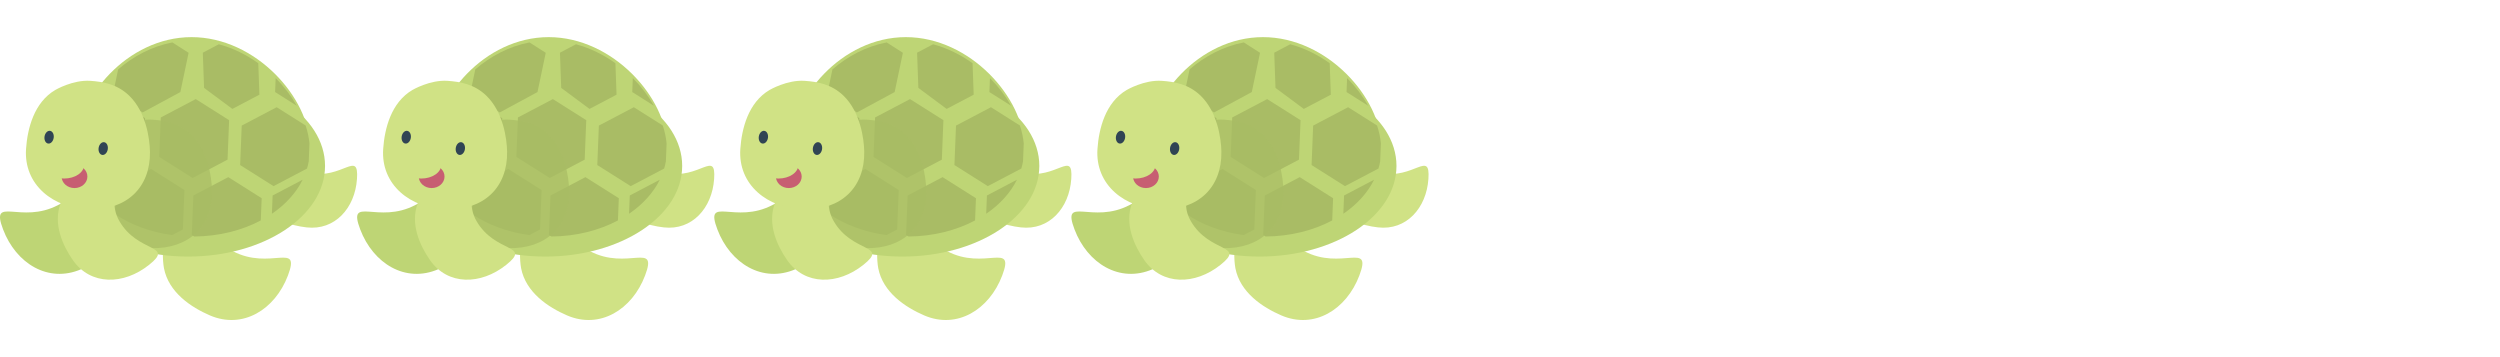 <svg xmlns="http://www.w3.org/2000/svg" version="1.1" width="300" height="42.857" viewBox="0 0 300 42.857"><defs/><path fill="#bed575" stroke="none" d="M 15.244,26.643 S 15.715,24.238 14.873,22.3 C 14.285,20.949 11.019,22.459 7.007,24.588 C 2.487,26.987 -1.206,23.368 0.369,27.527 C 1.922,31.628 5.797,34.007 9.734,32.309 C 11.979,31.341 14.684,29.554 15.244,26.643 Z" transform=""/><path fill="#d0e285" stroke="none" d="M 31.287,24.239 S 30.372,22.513 30.567,20.84 C 30.701,19.674 33.542,20.071 37.094,20.768 C 41.097,21.553 43.078,17.938 42.837,21.476 C 42.6,24.963 40.194,27.673 36.798,27.288 C 34.862,27.069 32.386,26.33 31.287,24.239 Z" transform=""/><path fill="#d0e285" stroke="none" d="M 19.675,32.181 S 19.204,29.776 20.046,27.838 C 20.634,26.487 23.9,27.997 27.912,30.126 C 32.432,32.525 36.125,28.906 34.55,33.065 C 32.997,37.166 29.122,39.545 25.185,37.847 C 22.94,36.879 20.234,35.092 19.675,32.181 Z" transform=""/><ellipse cx="22.575" cy="19.909" rx="16.43" ry="10.879" fill="#bed575" stroke="none" r="NaN" transform=""/><path fill="#bed575" stroke="none" d="M 9.175,17.557 C 9.175,23.307 15.444,27.968 23.176,27.968 S 37.176,23.307 37.176,17.557 S 30.716,4.456 22.984,4.456 S 9.175,11.807 9.175,17.557 Z" transform=""/><path fill="#a9bc65" stroke="none" d="M 19.105,18.831 L 23.111,21.361 L 27.306,19.157 L 27.494,14.422 L 23.488,11.891 L 19.293,14.096 Z" transform=""/><path fill="#a9bc65" stroke="none" d="M 17.221,18.919 L 17.409,14.184 L 13.403,11.654 L 10.368,13.248 C 9.603,14.825 9.176,16.453 9.176,17.971 C 9.176,18.221 9.192,18.47 9.216,18.716 L 13.027,21.123 L 17.221,18.919 Z" transform=""/><path fill="#a9bc65" stroke="none" d="M 24.337,6.322 L 24.488,10.548 L 27.883,13.069 L 31.128,11.363 L 30.993,7.588 C 29.574,6.569 27.973,5.773 26.258,5.312 L 24.337,6.322 Z" transform=""/><path fill="#a9bc65" stroke="none" d="M 28.818,19.806 L 32.824,22.336 L 36.844,20.224 C 36.929,19.938 36.997,19.647 37.05,19.352 L 37.135,17.208 C 37.069,16.505 36.914,15.785 36.678,15.063 L 33.201,12.866 L 29.006,15.071 L 28.818,19.806 Z" transform=""/><path fill="#a9bc65" stroke="none" d="M 13.568,11.232 L 17.111,13.495 L 21.643,11.047 L 22.632,6.335 L 20.685,5.091 C 18.225,5.56 16.001,6.747 14.179,8.322 L 13.568,11.232 Z" transform=""/><path fill="#a9bc65" stroke="none" d="M 33.08,9.367 L 33.013,11.047 L 35.618,12.694 C 34.952,11.521 34.093,10.389 33.08,9.367 Z" transform=""/><path fill="#a9bc65" stroke="none" d="M 31.295,26.451 L 31.401,23.786 L 27.394,21.256 L 23.2,23.461 L 23.011,28.195 L 23.305,28.381 C 26.284,28.36 29.038,27.648 31.295,26.451 Z" transform=""/><path fill="#a9bc65" stroke="none" d="M 21.947,27.538 L 22.135,22.803 L 18.129,20.273 L 13.934,22.477 L 13.806,25.707 C 15.696,26.974 18.054,27.861 20.663,28.212 L 21.947,27.538 Z" transform=""/><path fill="#a9bc65" stroke="none" d="M 36.319,21.566 L 32.715,23.46 L 32.628,25.651 C 34.261,24.539 35.539,23.142 36.319,21.566 Z" transform=""/><path fill="#a9bc65" stroke="none" d="M 12.514,24.715 L 12.612,22.252 L 9.534,20.308 C 10.044,21.962 11.083,23.466 12.514,24.715 Z" transform=""/><path fill="#a9bc65" stroke="none" d="M 14.083,15.454 S 16.195,14.211 18.303,14.361 C 19.772,14.466 21.492,14.733 22.954,16.147 C 24.944,18.071 25.415,21.246 25.44,22.871 C 25.504,27.164 22.637,29.881 18.19,29.777 C 13.807,29.675 10.275,26.811 10.569,22.533 C 10.736,20.094 11.524,16.949 14.083,15.454 Z" style="opacity: 0.7" opacity="0.7" transform=""/><path fill="#d0e285" stroke="none" d="M 7.273,24.389 S 8.036,22.338 9.556,21.238 C 10.616,20.47 11.935,19.67 13.704,19.797 C 16.112,19.969 12.339,23.099 14.329,26.538 C 16.57,30.412 20.981,29.313 17.891,31.781 C 14.844,34.214 10.871,34.282 8.738,31.207 C 7.521,29.454 6.342,26.866 7.273,24.389 Z" transform=""/><path fill="#d0e285" stroke="none" d="M 6.639,10.794 S 8.751,9.551 10.859,9.701 C 12.328,9.806 14.048,10.073 15.51,11.487 C 17.5,13.411 17.971,16.586 17.996,18.211 C 18.06,22.504 15.193,25.221 10.746,25.117 C 6.363,25.015 2.831,22.151 3.125,17.873 C 3.292,15.434 4.08,12.289 6.639,10.794 Z" transform=""/><ellipse cx="12.384" cy="17.827" rx="0.555" ry="0.772" fill="#304454" stroke="none" transform="rotate(188.893 12.384 17.827)" r="NaN"/><ellipse cx="5.892" cy="16.464" rx="0.555" ry="0.772" fill="#304454" stroke="none" transform="rotate(188.893 5.892 16.464)" r="NaN"/><ellipse cx="8.939" cy="21.185" rx="1.548" ry="1.383" fill="#c75e72" stroke="none" r="NaN" transform=""/><ellipse cx="7.688" cy="19.802" rx="2.398" ry="1.623" fill="#d0e285" stroke="none" r="NaN" transform=""/><path fill="#bed575" stroke="none" d="M 58.101,26.643 S 58.572,24.238 57.73,22.3 C 57.142,20.949 53.876,22.459 49.864,24.588 C 45.344,26.987 41.651,23.368 43.226,27.527 C 44.779,31.628 48.654,34.007 52.591,32.309 C 54.836,31.341 57.541,29.554 58.101,26.643 Z" transform=""/><path fill="#d0e285" stroke="none" d="M 74.144,24.239 S 73.229,22.513 73.424,20.84 C 73.559,19.674 76.4,20.071 79.952,20.768 C 83.955,21.553 85.935,17.938 85.695,21.476 C 85.458,24.963 83.052,27.673 79.656,27.288 C 77.72,27.069 75.243,26.33 74.144,24.239 Z" transform=""/><path fill="#d0e285" stroke="none" d="M 62.532,32.181 S 62.061,29.776 62.903,27.838 C 63.491,26.487 66.757,27.997 70.769,30.126 C 75.289,32.525 78.982,28.906 77.407,33.065 C 75.854,37.166 71.979,39.545 68.042,37.847 C 65.797,36.879 63.091,35.092 62.532,32.181 Z" transform=""/><ellipse cx="65.432" cy="19.909" rx="16.43" ry="10.879" fill="#bed575" stroke="none" r="NaN" transform=""/><path fill="#bed575" stroke="none" d="M 52.032,17.557 C 52.032,23.307 58.301,27.968 66.034,27.968 S 80.034,23.307 80.034,17.557 S 73.573,4.456 65.841,4.456 S 52.032,11.807 52.032,17.557 Z" transform=""/><path fill="#a9bc65" stroke="none" d="M 61.962,18.831 L 65.968,21.361 L 70.163,19.157 L 70.351,14.422 L 66.345,11.891 L 62.15,14.096 Z" transform=""/><path fill="#a9bc65" stroke="none" d="M 60.078,18.919 L 60.266,14.184 L 56.26,11.654 L 53.225,13.248 C 52.46,14.825 52.033,16.453 52.033,17.971 C 52.033,18.221 52.049,18.47 52.073,18.716 L 55.884,21.123 L 60.078,18.919 Z" transform=""/><path fill="#a9bc65" stroke="none" d="M 67.194,6.322 L 67.345,10.548 L 70.74,13.069 L 73.985,11.363 L 73.85,7.588 C 72.431,6.569 70.83,5.773 69.115,5.312 L 67.194,6.322 Z" transform=""/><path fill="#a9bc65" stroke="none" d="M 71.675,19.806 L 75.681,22.336 L 79.701,20.224 C 79.786,19.938 79.854,19.647 79.907,19.352 L 79.992,17.208 C 79.926,16.505 79.771,15.785 79.535,15.063 L 76.058,12.866 L 71.863,15.071 L 71.675,19.806 Z" transform=""/><path fill="#a9bc65" stroke="none" d="M 56.425,11.232 L 59.968,13.495 L 64.5,11.047 L 65.489,6.335 L 63.542,5.091 C 61.082,5.56 58.858,6.747 57.036,8.322 L 56.425,11.232 Z" transform=""/><path fill="#a9bc65" stroke="none" d="M 75.937,9.367 L 75.87,11.047 L 78.476,12.694 C 77.809,11.521 76.951,10.389 75.937,9.367 Z" transform=""/><path fill="#a9bc65" stroke="none" d="M 74.152,26.451 L 74.258,23.786 L 70.251,21.256 L 66.057,23.461 L 65.868,28.195 L 66.162,28.381 C 69.141,28.36 71.895,27.648 74.152,26.451 Z" transform=""/><path fill="#a9bc65" stroke="none" d="M 64.805,27.538 L 64.993,22.803 L 60.987,20.273 L 56.792,22.477 L 56.664,25.707 C 58.554,26.974 60.912,27.861 63.521,28.212 L 64.805,27.538 Z" transform=""/><path fill="#a9bc65" stroke="none" d="M 79.177,21.566 L 75.573,23.46 L 75.486,25.651 C 77.119,24.539 78.397,23.142 79.177,21.566 Z" transform=""/><path fill="#a9bc65" stroke="none" d="M 55.371,24.715 L 55.469,22.252 L 52.391,20.308 C 52.901,21.962 53.94,23.466 55.371,24.715 Z" transform=""/><path fill="#a9bc65" stroke="none" d="M 56.94,15.454 S 59.052,14.211 61.16,14.361 C 62.629,14.466 64.349,14.733 65.811,16.147 C 67.801,18.071 68.272,21.246 68.297,22.871 C 68.361,27.164 65.494,29.881 61.047,29.777 C 56.664,29.675 53.132,26.811 53.426,22.533 C 53.593,20.094 54.381,16.949 56.94,15.454 Z" style="opacity: 0.7" opacity="0.7" transform=""/><path fill="#d0e285" stroke="none" d="M 50.13,24.389 S 50.894,22.338 52.413,21.238 C 53.474,20.47 54.792,19.67 56.562,19.797 C 58.969,19.969 55.197,23.099 57.187,26.538 C 59.428,30.412 63.839,29.313 60.748,31.781 C 57.702,34.214 53.728,34.282 51.596,31.207 C 50.379,29.454 49.2,26.866 50.13,24.389 Z" transform=""/><path fill="#d0e285" stroke="none" d="M 49.496,10.794 S 51.608,9.551 53.716,9.701 C 55.185,9.806 56.905,10.073 58.367,11.487 C 60.357,13.411 60.828,16.586 60.853,18.211 C 60.917,22.504 58.05,25.221 53.603,25.117 C 49.22,25.015 45.688,22.151 45.982,17.873 C 46.149,15.434 46.937,12.289 49.496,10.794 Z" transform=""/><ellipse cx="55.241" cy="17.827" rx="0.555" ry="0.772" fill="#304454" stroke="none" transform="rotate(188.893 55.241 17.827)" r="NaN"/><ellipse cx="48.749" cy="16.464" rx="0.555" ry="0.772" fill="#304454" stroke="none" transform="rotate(188.893 48.749 16.464)" r="NaN"/><ellipse cx="51.796" cy="21.185" rx="1.548" ry="1.383" fill="#c75e72" stroke="none" r="NaN" transform=""/><ellipse cx="50.545" cy="19.802" rx="2.398" ry="1.623" fill="#d0e285" stroke="none" r="NaN" transform=""/><path fill="#bed575" stroke="none" d="M 100.959,26.643 S 101.43,24.238 100.588,22.3 C 99.999,20.949 96.734,22.459 92.722,24.588 C 88.201,26.987 84.508,23.368 86.084,27.527 C 87.636,31.628 91.511,34.007 95.448,32.309 C 97.694,31.341 100.399,29.554 100.959,26.643 Z" transform=""/><path fill="#d0e285" stroke="none" d="M 117.001,24.239 S 116.086,22.513 116.281,20.84 C 116.416,19.674 119.257,20.071 122.809,20.768 C 126.812,21.553 128.792,17.938 128.552,21.476 C 128.315,24.963 125.909,27.673 122.513,27.288 C 120.577,27.069 118.1,26.33 117.001,24.239 Z" transform=""/><path fill="#d0e285" stroke="none" d="M 105.389,32.181 S 104.918,29.776 105.76,27.838 C 106.348,26.487 109.614,27.997 113.626,30.126 C 118.146,32.525 121.839,28.906 120.264,33.065 C 118.711,37.166 114.836,39.545 110.899,37.847 C 108.654,36.879 105.948,35.092 105.389,32.181 Z" transform=""/><ellipse cx="108.289" cy="19.909" rx="16.43" ry="10.879" fill="#bed575" stroke="none" r="NaN" transform=""/><path fill="#bed575" stroke="none" d="M 94.89,17.557 C 94.89,23.307 101.159,27.968 108.891,27.968 S 122.891,23.307 122.891,17.557 S 116.431,4.456 108.699,4.456 S 94.89,11.807 94.89,17.557 Z" transform=""/><path fill="#a9bc65" stroke="none" d="M 104.82,18.831 L 108.826,21.361 L 113.021,19.157 L 113.209,14.422 L 109.203,11.891 L 105.008,14.096 Z" transform=""/><path fill="#a9bc65" stroke="none" d="M 102.935,18.919 L 103.123,14.184 L 99.117,11.654 L 96.082,13.248 C 95.317,14.825 94.89,16.453 94.89,17.971 C 94.89,18.221 94.906,18.47 94.93,18.716 L 98.741,21.123 L 102.935,18.919 Z" transform=""/><path fill="#a9bc65" stroke="none" d="M 110.051,6.322 L 110.202,10.548 L 113.597,13.069 L 116.842,11.363 L 116.707,7.588 C 115.288,6.569 113.687,5.773 111.972,5.312 L 110.051,6.322 Z" transform=""/><path fill="#a9bc65" stroke="none" d="M 114.532,19.806 L 118.538,22.336 L 122.558,20.224 C 122.643,19.938 122.711,19.647 122.764,19.352 L 122.849,17.208 C 122.783,16.505 122.628,15.785 122.392,15.063 L 118.915,12.866 L 114.72,15.071 L 114.532,19.806 Z" transform=""/><path fill="#a9bc65" stroke="none" d="M 99.283,11.232 L 102.826,13.495 L 107.358,11.047 L 108.347,6.335 L 106.4,5.091 C 103.94,5.56 101.716,6.747 99.894,8.322 L 99.283,11.232 Z" transform=""/><path fill="#a9bc65" stroke="none" d="M 118.794,9.367 L 118.727,11.047 L 121.333,12.694 C 120.666,11.521 119.808,10.389 118.794,9.367 Z" transform=""/><path fill="#a9bc65" stroke="none" d="M 117.009,26.451 L 117.115,23.786 L 113.108,21.256 L 108.914,23.461 L 108.725,28.195 L 109.019,28.381 C 111.998,28.36 114.752,27.648 117.009,26.451 Z" transform=""/><path fill="#a9bc65" stroke="none" d="M 107.662,27.538 L 107.85,22.803 L 103.844,20.273 L 99.649,22.477 L 99.521,25.707 C 101.411,26.974 103.769,27.861 106.378,28.212 L 107.662,27.538 Z" transform=""/><path fill="#a9bc65" stroke="none" d="M 122.034,21.566 L 118.43,23.46 L 118.343,25.651 C 119.976,24.539 121.254,23.142 122.034,21.566 Z" transform=""/><path fill="#a9bc65" stroke="none" d="M 98.228,24.715 L 98.326,22.252 L 95.248,20.308 C 95.758,21.962 96.797,23.466 98.228,24.715 Z" transform=""/><path fill="#a9bc65" stroke="none" d="M 99.797,15.454 S 101.909,14.211 104.017,14.361 C 105.486,14.466 107.206,14.733 108.668,16.147 C 110.658,18.071 111.129,21.246 111.154,22.871 C 111.218,27.164 108.351,29.881 103.904,29.777 C 99.521,29.675 95.989,26.811 96.283,22.533 C 96.45,20.094 97.238,16.949 99.797,15.454 Z" style="opacity: 0.7" opacity="0.7" transform=""/><path fill="#d0e285" stroke="none" d="M 92.988,24.389 S 93.751,22.338 95.271,21.238 C 96.331,20.47 97.65,19.67 99.419,19.797 C 101.827,19.969 98.054,23.099 100.044,26.538 C 102.285,30.412 106.696,29.313 103.606,31.781 C 100.559,34.214 96.586,34.282 94.453,31.207 C 93.236,29.454 92.057,26.866 92.988,24.389 Z" transform=""/><path fill="#d0e285" stroke="none" d="M 92.353,10.794 S 94.465,9.551 96.573,9.701 C 98.042,9.806 99.762,10.073 101.224,11.487 C 103.214,13.411 103.685,16.586 103.71,18.211 C 103.774,22.504 100.907,25.221 96.46,25.117 C 92.077,25.015 88.545,22.151 88.839,17.873 C 89.006,15.434 89.794,12.289 92.353,10.794 Z" transform=""/><ellipse cx="98.098" cy="17.827" rx="0.555" ry="0.772" fill="#304454" stroke="none" transform="rotate(188.893 98.098 17.827)" r="NaN"/><ellipse cx="91.606" cy="16.464" rx="0.555" ry="0.772" fill="#304454" stroke="none" transform="rotate(188.893 91.606 16.464)" r="NaN"/><ellipse cx="94.654" cy="21.185" rx="1.548" ry="1.383" fill="#c75e72" stroke="none" r="NaN" transform=""/><ellipse cx="93.402" cy="19.802" rx="2.398" ry="1.623" fill="#d0e285" stroke="none" r="NaN" transform=""/><path fill="#bed575" stroke="none" d="M 143.816,26.643 S 144.287,24.238 143.445,22.3 C 142.857,20.949 139.591,22.459 135.579,24.588 C 131.059,26.987 127.366,23.368 128.941,27.527 C 130.494,31.628 134.369,34.007 138.306,32.309 C 140.551,31.341 143.256,29.554 143.816,26.643 Z" transform=""/><path fill="#d0e285" stroke="none" d="M 159.858,24.239 S 158.943,22.513 159.138,20.84 C 159.273,19.674 162.114,20.071 165.666,20.768 C 169.669,21.553 171.649,17.938 171.409,21.476 C 171.172,24.963 168.766,27.673 165.37,27.288 C 163.434,27.069 160.957,26.33 159.858,24.239 Z" transform=""/><path fill="#d0e285" stroke="none" d="M 148.246,32.181 S 147.775,29.776 148.617,27.838 C 149.205,26.487 152.471,27.997 156.483,30.126 C 161.003,32.525 164.696,28.906 163.121,33.065 C 161.568,37.166 157.693,39.545 153.756,37.847 C 151.511,36.879 148.805,35.092 148.246,32.181 Z" transform=""/><ellipse cx="151.147" cy="19.909" rx="16.43" ry="10.879" fill="#bed575" stroke="none" r="NaN" transform=""/><path fill="#bed575" stroke="none" d="M 137.747,17.557 C 137.747,23.307 144.016,27.968 151.748,27.968 S 165.748,23.307 165.748,17.557 S 159.288,4.456 151.556,4.456 S 137.747,11.807 137.747,17.557 Z" transform=""/><path fill="#a9bc65" stroke="none" d="M 147.677,18.831 L 151.683,21.361 L 155.878,19.157 L 156.066,14.422 L 152.06,11.891 L 147.865,14.096 Z" transform=""/><path fill="#a9bc65" stroke="none" d="M 145.792,18.919 L 145.98,14.184 L 141.974,11.654 L 138.939,13.248 C 138.174,14.825 137.747,16.453 137.747,17.971 C 137.747,18.221 137.763,18.47 137.787,18.716 L 141.598,21.123 L 145.792,18.919 Z" transform=""/><path fill="#a9bc65" stroke="none" d="M 152.908,6.322 L 153.059,10.548 L 156.454,13.069 L 159.699,11.363 L 159.564,7.588 C 158.145,6.569 156.544,5.773 154.829,5.312 L 152.908,6.322 Z" transform=""/><path fill="#a9bc65" stroke="none" d="M 157.39,19.806 L 161.396,22.336 L 165.416,20.224 C 165.501,19.938 165.569,19.647 165.622,19.352 L 165.707,17.208 C 165.641,16.505 165.486,15.785 165.25,15.063 L 161.773,12.866 L 157.578,15.071 L 157.39,19.806 Z" transform=""/><path fill="#a9bc65" stroke="none" d="M 142.14,11.232 L 145.683,13.495 L 150.215,11.047 L 151.204,6.335 L 149.257,5.091 C 146.797,5.56 144.573,6.747 142.751,8.322 L 142.14,11.232 Z" transform=""/><path fill="#a9bc65" stroke="none" d="M 161.651,9.367 L 161.584,11.047 L 164.19,12.694 C 163.523,11.521 162.665,10.389 161.651,9.367 Z" transform=""/><path fill="#a9bc65" stroke="none" d="M 159.866,26.451 L 159.972,23.786 L 155.965,21.256 L 151.771,23.461 L 151.582,28.195 L 151.876,28.381 C 154.855,28.36 157.609,27.648 159.866,26.451 Z" transform=""/><path fill="#a9bc65" stroke="none" d="M 150.519,27.538 L 150.707,22.803 L 146.701,20.273 L 142.506,22.477 L 142.378,25.707 C 144.268,26.974 146.626,27.861 149.235,28.212 L 150.519,27.538 Z" transform=""/><path fill="#a9bc65" stroke="none" d="M 164.891,21.566 L 161.287,23.46 L 161.2,25.651 C 162.833,24.539 164.111,23.142 164.891,21.566 Z" transform=""/><path fill="#a9bc65" stroke="none" d="M 141.085,24.715 L 141.183,22.252 L 138.105,20.308 C 138.615,21.962 139.654,23.466 141.085,24.715 Z" transform=""/><path fill="#a9bc65" stroke="none" d="M 142.654,15.454 S 144.766,14.211 146.874,14.361 C 148.343,14.466 150.063,14.733 151.525,16.147 C 153.515,18.071 153.986,21.246 154.011,22.871 C 154.075,27.164 151.208,29.881 146.761,29.777 C 142.378,29.675 138.846,26.811 139.14,22.533 C 139.307,20.094 140.095,16.949 142.654,15.454 Z" style="opacity: 0.7" opacity="0.7" transform=""/><path fill="#d0e285" stroke="none" d="M 135.845,24.389 S 136.608,22.338 138.128,21.238 C 139.188,20.47 140.507,19.67 142.276,19.797 C 144.684,19.969 140.911,23.099 142.901,26.538 C 145.142,30.412 149.553,29.313 146.463,31.781 C 143.416,34.214 139.443,34.282 137.31,31.207 C 136.093,29.454 134.914,26.866 135.845,24.389 Z" transform=""/><path fill="#d0e285" stroke="none" d="M 135.21,10.794 S 137.322,9.551 139.43,9.701 C 140.899,9.806 142.619,10.073 144.081,11.487 C 146.071,13.411 146.542,16.586 146.567,18.211 C 146.631,22.504 143.764,25.221 139.317,25.117 C 134.934,25.015 131.402,22.151 131.696,17.873 C 131.863,15.434 132.651,12.289 135.21,10.794 Z" transform=""/><ellipse cx="140.956" cy="17.827" rx="0.555" ry="0.772" fill="#304454" stroke="none" transform="rotate(188.893 140.956 17.827)" r="NaN"/><ellipse cx="134.463" cy="16.464" rx="0.555" ry="0.772" fill="#304454" stroke="none" transform="rotate(188.893 134.463 16.464)" r="NaN"/><ellipse cx="137.511" cy="21.185" rx="1.548" ry="1.383" fill="#c75e72" stroke="none" r="NaN" transform=""/><ellipse cx="136.259" cy="19.802" rx="2.398" ry="1.623" fill="#d0e285" stroke="none" r="NaN" transform=""/><path fill="#bed575" stroke="none" d="M 15.244,-16.214 S 15.715,-18.619 14.873,-20.557 C 14.285,-21.908 11.019,-20.398 7.007,-18.269 C 2.487,-15.87 -1.206,-19.489 0.369,-15.33 C 1.922,-11.229 5.797,-8.85 9.734,-10.548 C 11.979,-11.516 14.684,-13.303 15.244,-16.214 Z" transform=""/><path fill="#d0e285" stroke="none" d="M 31.287,-18.618 S 30.372,-20.344 30.567,-22.017 C 30.701,-23.183 33.542,-22.786 37.094,-22.089 C 41.097,-21.304 43.078,-24.919 42.837,-21.381 C 42.6,-17.894 40.194,-15.184 36.798,-15.569 C 34.862,-15.788 32.386,-16.527 31.287,-18.618 Z" transform=""/><path fill="#d0e285" stroke="none" d="M 19.675,-10.676 S 19.204,-13.081 20.046,-15.019 C 20.634,-16.37 23.9,-14.86 27.912,-12.731 C 32.432,-10.332 36.125,-13.951 34.55,-9.792 C 32.997,-5.691 29.122,-3.312 25.185,-5.01 C 22.94,-5.978 20.234,-7.765 19.675,-10.676 Z" transform=""/><ellipse cx="22.575" cy="-22.948" rx="16.43" ry="10.879" fill="#bed575" stroke="none" r="NaN" transform=""/><path fill="#bed575" stroke="none" d="M 9.175,-25.3 C 9.175,-19.55 15.444,-14.889 23.176,-14.889 S 37.176,-19.55 37.176,-25.3 S 30.716,-38.401 22.984,-38.401 S 9.175,-31.05 9.175,-25.3 Z" transform=""/><path fill="#a9bc65" stroke="none" d="M 19.105,-24.026 L 23.111,-21.496 L 27.306,-23.7 L 27.494,-28.435 L 23.488,-30.966 L 19.293,-28.761 Z" transform=""/><path fill="#a9bc65" stroke="none" d="M 17.221,-23.938 L 17.409,-28.673 L 13.403,-31.203 L 10.368,-29.609 C 9.603,-28.032 9.176,-26.404 9.176,-24.886 C 9.176,-24.636 9.192,-24.387 9.216,-24.141 L 13.027,-21.734 L 17.221,-23.938 Z" transform=""/><path fill="#a9bc65" stroke="none" d="M 24.337,-36.535 L 24.488,-32.309 L 27.883,-29.788 L 31.128,-31.494 L 30.993,-35.269 C 29.574,-36.288 27.973,-37.084 26.258,-37.545 L 24.337,-36.535 Z" transform=""/><path fill="#a9bc65" stroke="none" d="M 28.818,-23.051 L 32.824,-20.521 L 36.844,-22.633 C 36.929,-22.919 36.997,-23.21 37.05,-23.505 L 37.135,-25.649 C 37.069,-26.352 36.914,-27.072 36.678,-27.794 L 33.201,-29.991 L 29.006,-27.786 L 28.818,-23.051 Z" transform=""/><path fill="#a9bc65" stroke="none" d="M 13.568,-31.625 L 17.111,-29.362 L 21.643,-31.81 L 22.632,-36.522 L 20.685,-37.766 C 18.225,-37.297 16.001,-36.11 14.179,-34.535 L 13.568,-31.625 Z" transform=""/><path fill="#a9bc65" stroke="none" d="M 33.08,-33.49 L 33.013,-31.81 L 35.618,-30.164 C 34.952,-31.337 34.093,-32.469 33.08,-33.49 Z" transform=""/><path fill="#a9bc65" stroke="none" d="M 31.295,-16.406 L 31.401,-19.071 L 27.394,-21.601 L 23.2,-19.396 L 23.011,-14.662 L 23.305,-14.476 C 26.284,-14.497 29.038,-15.209 31.295,-16.406 Z" transform=""/><path fill="#a9bc65" stroke="none" d="M 21.947,-15.319 L 22.135,-20.054 L 18.129,-22.584 L 13.934,-20.38 L 13.806,-17.15 C 15.696,-15.883 18.054,-14.996 20.663,-14.645 L 21.947,-15.319 Z" transform=""/><path fill="#a9bc65" stroke="none" d="M 36.319,-21.291 L 32.715,-19.398 L 32.628,-17.206 C 34.261,-18.319 35.539,-19.715 36.319,-21.291 Z" transform=""/><path fill="#a9bc65" stroke="none" d="M 12.514,-18.142 L 12.612,-20.606 L 9.534,-22.55 C 10.044,-20.895 11.083,-19.391 12.514,-18.142 Z" transform=""/><path fill="#a9bc65" stroke="none" d="M 14.083,-27.403 S 16.195,-28.646 18.303,-28.496 C 19.772,-28.391 21.492,-28.124 22.954,-26.71 C 24.944,-24.786 25.415,-21.611 25.44,-19.986 C 25.504,-15.693 22.637,-12.976 18.19,-13.08 C 13.807,-13.182 10.275,-16.046 10.569,-20.324 C 10.736,-22.763 11.524,-25.908 14.083,-27.403 Z" style="opacity: 0.7" opacity="0.7" transform=""/><path fill="#d0e285" stroke="none" d="M 7.273,-18.468 S 8.036,-20.519 9.556,-21.619 C 10.616,-22.387 11.935,-23.187 13.704,-23.06 C 16.112,-22.888 12.339,-19.758 14.329,-16.319 C 16.57,-12.445 20.981,-13.544 17.891,-11.076 C 14.844,-8.643 10.871,-8.575 8.738,-11.65 C 7.521,-13.403 6.342,-15.991 7.273,-18.468 Z" transform=""/><path fill="#d0e285" stroke="none" d="M 6.639,-32.063 S 8.751,-33.306 10.859,-33.156 C 12.328,-33.051 14.048,-32.784 15.51,-31.37 C 17.5,-29.446 17.971,-26.271 17.996,-24.646 C 18.06,-20.353 15.193,-17.636 10.746,-17.74 C 6.363,-17.842 2.831,-20.706 3.125,-24.984 C 3.292,-27.423 4.08,-30.568 6.639,-32.063 Z" transform=""/><ellipse cx="12.384" cy="-25.03" rx="0.555" ry="0.772" fill="#304454" stroke="none" transform="rotate(188.893 12.384 -25.03)" r="NaN"/><ellipse cx="5.892" cy="-26.393" rx="0.555" ry="0.772" fill="#304454" stroke="none" transform="rotate(188.893 5.892 -26.393)" r="NaN"/><ellipse cx="8.939" cy="-21.672" rx="1.548" ry="1.383" fill="#c75e72" stroke="none" r="NaN" transform=""/><ellipse cx="7.688" cy="-23.056" rx="2.398" ry="1.623" fill="#d0e285" stroke="none" r="NaN" transform=""/><path fill="#bed575" stroke="none" d="M 58.101,-16.214 S 58.572,-18.619 57.73,-20.557 C 57.142,-21.908 53.876,-20.398 49.864,-18.269 C 45.344,-15.87 41.651,-19.489 43.226,-15.33 C 44.779,-11.229 48.654,-8.85 52.591,-10.548 C 54.836,-11.516 57.541,-13.303 58.101,-16.214 Z" transform=""/><path fill="#d0e285" stroke="none" d="M 74.144,-18.618 S 73.229,-20.344 73.424,-22.017 C 73.559,-23.183 76.4,-22.786 79.952,-22.089 C 83.955,-21.304 85.935,-24.919 85.695,-21.381 C 85.458,-17.894 83.052,-15.184 79.656,-15.569 C 77.72,-15.788 75.243,-16.527 74.144,-18.618 Z" transform=""/><path fill="#d0e285" stroke="none" d="M 62.532,-10.676 S 62.061,-13.081 62.903,-15.019 C 63.491,-16.37 66.757,-14.86 70.769,-12.731 C 75.289,-10.332 78.982,-13.951 77.407,-9.792 C 75.854,-5.691 71.979,-3.312 68.042,-5.01 C 65.797,-5.978 63.091,-7.765 62.532,-10.676 Z" transform=""/><ellipse cx="65.432" cy="-22.948" rx="16.43" ry="10.879" fill="#bed575" stroke="none" r="NaN" transform=""/><path fill="#bed575" stroke="none" d="M 52.032,-25.3 C 52.032,-19.55 58.301,-14.889 66.034,-14.889 S 80.034,-19.55 80.034,-25.3 S 73.573,-38.401 65.841,-38.401 S 52.032,-31.05 52.032,-25.3 Z" transform=""/><path fill="#a9bc65" stroke="none" d="M 61.962,-24.026 L 65.968,-21.496 L 70.163,-23.7 L 70.351,-28.435 L 66.345,-30.966 L 62.15,-28.761 Z" transform=""/><path fill="#a9bc65" stroke="none" d="M 60.078,-23.938 L 60.266,-28.673 L 56.26,-31.203 L 53.225,-29.609 C 52.46,-28.032 52.033,-26.404 52.033,-24.886 C 52.033,-24.636 52.049,-24.387 52.073,-24.141 L 55.884,-21.734 L 60.078,-23.938 Z" transform=""/><path fill="#a9bc65" stroke="none" d="M 67.194,-36.535 L 67.345,-32.309 L 70.74,-29.788 L 73.985,-31.494 L 73.85,-35.269 C 72.431,-36.288 70.83,-37.084 69.115,-37.545 L 67.194,-36.535 Z" transform=""/><path fill="#a9bc65" stroke="none" d="M 71.675,-23.051 L 75.681,-20.521 L 79.701,-22.633 C 79.786,-22.919 79.854,-23.21 79.907,-23.505 L 79.992,-25.649 C 79.926,-26.352 79.771,-27.072 79.535,-27.794 L 76.058,-29.991 L 71.863,-27.786 L 71.675,-23.051 Z" transform=""/><path fill="#a9bc65" stroke="none" d="M 56.425,-31.625 L 59.968,-29.362 L 64.5,-31.81 L 65.489,-36.522 L 63.542,-37.766 C 61.082,-37.297 58.858,-36.11 57.036,-34.535 L 56.425,-31.625 Z" transform=""/><path fill="#a9bc65" stroke="none" d="M 75.937,-33.49 L 75.87,-31.81 L 78.476,-30.164 C 77.809,-31.337 76.951,-32.469 75.937,-33.49 Z" transform=""/><path fill="#a9bc65" stroke="none" d="M 74.152,-16.406 L 74.258,-19.071 L 70.251,-21.601 L 66.057,-19.396 L 65.868,-14.662 L 66.162,-14.476 C 69.141,-14.497 71.895,-15.209 74.152,-16.406 Z" transform=""/><path fill="#a9bc65" stroke="none" d="M 64.805,-15.319 L 64.993,-20.054 L 60.987,-22.584 L 56.792,-20.38 L 56.664,-17.15 C 58.554,-15.883 60.912,-14.996 63.521,-14.645 L 64.805,-15.319 Z" transform=""/><path fill="#a9bc65" stroke="none" d="M 79.177,-21.291 L 75.573,-19.398 L 75.486,-17.206 C 77.119,-18.319 78.397,-19.715 79.177,-21.291 Z" transform=""/><path fill="#a9bc65" stroke="none" d="M 55.371,-18.142 L 55.469,-20.606 L 52.391,-22.55 C 52.901,-20.895 53.94,-19.391 55.371,-18.142 Z" transform=""/><path fill="#a9bc65" stroke="none" d="M 56.94,-27.403 S 59.052,-28.646 61.16,-28.496 C 62.629,-28.391 64.349,-28.124 65.811,-26.71 C 67.801,-24.786 68.272,-21.611 68.297,-19.986 C 68.361,-15.693 65.494,-12.976 61.047,-13.08 C 56.664,-13.182 53.132,-16.046 53.426,-20.324 C 53.593,-22.763 54.381,-25.908 56.94,-27.403 Z" style="opacity: 0.7" opacity="0.7" transform=""/><path fill="#d0e285" stroke="none" d="M 50.13,-18.468 S 50.894,-20.519 52.413,-21.619 C 53.474,-22.387 54.792,-23.187 56.562,-23.06 C 58.969,-22.888 55.197,-19.758 57.187,-16.319 C 59.428,-12.445 63.839,-13.544 60.748,-11.076 C 57.702,-8.643 53.728,-8.575 51.596,-11.65 C 50.379,-13.403 49.2,-15.991 50.13,-18.468 Z" transform=""/><path fill="#d0e285" stroke="none" d="M 49.496,-32.063 S 51.608,-33.306 53.716,-33.156 C 55.185,-33.051 56.905,-32.784 58.367,-31.37 C 60.357,-29.446 60.828,-26.271 60.853,-24.646 C 60.917,-20.353 58.05,-17.636 53.603,-17.74 C 49.22,-17.842 45.688,-20.706 45.982,-24.984 C 46.149,-27.423 46.937,-30.568 49.496,-32.063 Z" transform=""/><ellipse cx="55.241" cy="-25.03" rx="0.555" ry="0.772" fill="#304454" stroke="none" transform="rotate(188.893 55.241 -25.03)" r="NaN"/><ellipse cx="48.749" cy="-26.393" rx="0.555" ry="0.772" fill="#304454" stroke="none" transform="rotate(188.893 48.749 -26.393)" r="NaN"/><ellipse cx="51.796" cy="-21.672" rx="1.548" ry="1.383" fill="#c75e72" stroke="none" r="NaN" transform=""/><ellipse cx="50.545" cy="-23.056" rx="2.398" ry="1.623" fill="#d0e285" stroke="none" r="NaN" transform=""/><path fill="#bed575" stroke="none" d="M 100.959,-16.214 S 101.43,-18.619 100.588,-20.557 C 99.999,-21.908 96.734,-20.398 92.722,-18.269 C 88.201,-15.87 84.508,-19.489 86.084,-15.33 C 87.636,-11.229 91.511,-8.85 95.448,-10.548 C 97.694,-11.516 100.399,-13.303 100.959,-16.214 Z" transform=""/><path fill="#d0e285" stroke="none" d="M 117.001,-18.618 S 116.086,-20.344 116.281,-22.017 C 116.416,-23.183 119.257,-22.786 122.809,-22.089 C 126.812,-21.304 128.792,-24.919 128.552,-21.381 C 128.315,-17.894 125.909,-15.184 122.513,-15.569 C 120.577,-15.788 118.1,-16.527 117.001,-18.618 Z" transform=""/><path fill="#d0e285" stroke="none" d="M 105.389,-10.676 S 104.918,-13.081 105.76,-15.019 C 106.348,-16.37 109.614,-14.86 113.626,-12.731 C 118.146,-10.332 121.839,-13.951 120.264,-9.792 C 118.711,-5.691 114.836,-3.312 110.899,-5.01 C 108.654,-5.978 105.948,-7.765 105.389,-10.676 Z" transform=""/><ellipse cx="108.289" cy="-22.948" rx="16.43" ry="10.879" fill="#bed575" stroke="none" r="NaN" transform=""/><path fill="#bed575" stroke="none" d="M 94.89,-25.3 C 94.89,-19.55 101.159,-14.889 108.891,-14.889 S 122.891,-19.55 122.891,-25.3 S 116.431,-38.401 108.699,-38.401 S 94.89,-31.05 94.89,-25.3 Z" transform=""/><path fill="#a9bc65" stroke="none" d="M 104.82,-24.026 L 108.826,-21.496 L 113.021,-23.7 L 113.209,-28.435 L 109.203,-30.966 L 105.008,-28.761 Z" transform=""/><path fill="#a9bc65" stroke="none" d="M 102.935,-23.938 L 103.123,-28.673 L 99.117,-31.203 L 96.082,-29.609 C 95.317,-28.032 94.89,-26.404 94.89,-24.886 C 94.89,-24.636 94.906,-24.387 94.93,-24.141 L 98.741,-21.734 L 102.935,-23.938 Z" transform=""/><path fill="#a9bc65" stroke="none" d="M 110.051,-36.535 L 110.202,-32.309 L 113.597,-29.788 L 116.842,-31.494 L 116.707,-35.269 C 115.288,-36.288 113.687,-37.084 111.972,-37.545 L 110.051,-36.535 Z" transform=""/><path fill="#a9bc65" stroke="none" d="M 114.532,-23.051 L 118.538,-20.521 L 122.558,-22.633 C 122.643,-22.919 122.711,-23.21 122.764,-23.505 L 122.849,-25.649 C 122.783,-26.352 122.628,-27.072 122.392,-27.794 L 118.915,-29.991 L 114.72,-27.786 L 114.532,-23.051 Z" transform=""/><path fill="#a9bc65" stroke="none" d="M 99.283,-31.625 L 102.826,-29.362 L 107.358,-31.81 L 108.347,-36.522 L 106.4,-37.766 C 103.94,-37.297 101.716,-36.11 99.894,-34.535 L 99.283,-31.625 Z" transform=""/><path fill="#a9bc65" stroke="none" d="M 118.794,-33.49 L 118.727,-31.81 L 121.333,-30.164 C 120.666,-31.337 119.808,-32.469 118.794,-33.49 Z" transform=""/><path fill="#a9bc65" stroke="none" d="M 117.009,-16.406 L 117.115,-19.071 L 113.108,-21.601 L 108.914,-19.396 L 108.725,-14.662 L 109.019,-14.476 C 111.998,-14.497 114.752,-15.209 117.009,-16.406 Z" transform=""/><path fill="#a9bc65" stroke="none" d="M 107.662,-15.319 L 107.85,-20.054 L 103.844,-22.584 L 99.649,-20.38 L 99.521,-17.15 C 101.411,-15.883 103.769,-14.996 106.378,-14.645 L 107.662,-15.319 Z" transform=""/><path fill="#a9bc65" stroke="none" d="M 122.034,-21.291 L 118.43,-19.398 L 118.343,-17.206 C 119.976,-18.319 121.254,-19.715 122.034,-21.291 Z" transform=""/><path fill="#a9bc65" stroke="none" d="M 98.228,-18.142 L 98.326,-20.606 L 95.248,-22.55 C 95.758,-20.895 96.797,-19.391 98.228,-18.142 Z" transform=""/><path fill="#a9bc65" stroke="none" d="M 99.797,-27.403 S 101.909,-28.646 104.017,-28.496 C 105.486,-28.391 107.206,-28.124 108.668,-26.71 C 110.658,-24.786 111.129,-21.611 111.154,-19.986 C 111.218,-15.693 108.351,-12.976 103.904,-13.08 C 99.521,-13.182 95.989,-16.046 96.283,-20.324 C 96.45,-22.763 97.238,-25.908 99.797,-27.403 Z" style="opacity: 0.7" opacity="0.7" transform=""/><path fill="#d0e285" stroke="none" d="M 92.988,-18.468 S 93.751,-20.519 95.271,-21.619 C 96.331,-22.387 97.65,-23.187 99.419,-23.06 C 101.827,-22.888 98.054,-19.758 100.044,-16.319 C 102.285,-12.445 106.696,-13.544 103.606,-11.076 C 100.559,-8.643 96.586,-8.575 94.453,-11.65 C 93.236,-13.403 92.057,-15.991 92.988,-18.468 Z" transform=""/><path fill="#d0e285" stroke="none" d="M 92.353,-32.063 S 94.465,-33.306 96.573,-33.156 C 98.042,-33.051 99.762,-32.784 101.224,-31.37 C 103.214,-29.446 103.685,-26.271 103.71,-24.646 C 103.774,-20.353 100.907,-17.636 96.46,-17.74 C 92.077,-17.842 88.545,-20.706 88.839,-24.984 C 89.006,-27.423 89.794,-30.568 92.353,-32.063 Z" transform=""/><ellipse cx="98.098" cy="-25.03" rx="0.555" ry="0.772" fill="#304454" stroke="none" transform="rotate(188.893 98.098 -25.03)" r="NaN"/><ellipse cx="91.606" cy="-26.393" rx="0.555" ry="0.772" fill="#304454" stroke="none" transform="rotate(188.893 91.606 -26.393)" r="NaN"/><ellipse cx="94.654" cy="-21.672" rx="1.548" ry="1.383" fill="#c75e72" stroke="none" r="NaN" transform=""/><ellipse cx="93.402" cy="-23.056" rx="2.398" ry="1.623" fill="#d0e285" stroke="none" r="NaN" transform=""/><path fill="#bed575" stroke="none" d="M 143.816,-16.214 S 144.287,-18.619 143.445,-20.557 C 142.857,-21.908 139.591,-20.398 135.579,-18.269 C 131.059,-15.87 127.366,-19.489 128.941,-15.33 C 130.494,-11.229 134.369,-8.85 138.306,-10.548 C 140.551,-11.516 143.256,-13.303 143.816,-16.214 Z" transform=""/><path fill="#d0e285" stroke="none" d="M 159.858,-18.618 S 158.943,-20.344 159.138,-22.017 C 159.273,-23.183 162.114,-22.786 165.666,-22.089 C 169.669,-21.304 171.649,-24.919 171.409,-21.381 C 171.172,-17.894 168.766,-15.184 165.37,-15.569 C 163.434,-15.788 160.957,-16.527 159.858,-18.618 Z" transform=""/><path fill="#d0e285" stroke="none" d="M 148.246,-10.676 S 147.775,-13.081 148.617,-15.019 C 149.205,-16.37 152.471,-14.86 156.483,-12.731 C 161.003,-10.332 164.696,-13.951 163.121,-9.792 C 161.568,-5.691 157.693,-3.312 153.756,-5.01 C 151.511,-5.978 148.805,-7.765 148.246,-10.676 Z" transform=""/><ellipse cx="151.147" cy="-22.948" rx="16.43" ry="10.879" fill="#bed575" stroke="none" r="NaN" transform=""/><path fill="#bed575" stroke="none" d="M 137.747,-25.3 C 137.747,-19.55 144.016,-14.889 151.748,-14.889 S 165.748,-19.55 165.748,-25.3 S 159.288,-38.401 151.556,-38.401 S 137.747,-31.05 137.747,-25.3 Z" transform=""/><path fill="#a9bc65" stroke="none" d="M 147.677,-24.026 L 151.683,-21.496 L 155.878,-23.7 L 156.066,-28.435 L 152.06,-30.966 L 147.865,-28.761 Z" transform=""/><path fill="#a9bc65" stroke="none" d="M 145.792,-23.938 L 145.98,-28.673 L 141.974,-31.203 L 138.939,-29.609 C 138.174,-28.032 137.747,-26.404 137.747,-24.886 C 137.747,-24.636 137.763,-24.387 137.787,-24.141 L 141.598,-21.734 L 145.792,-23.938 Z" transform=""/><path fill="#a9bc65" stroke="none" d="M 152.908,-36.535 L 153.059,-32.309 L 156.454,-29.788 L 159.699,-31.494 L 159.564,-35.269 C 158.145,-36.288 156.544,-37.084 154.829,-37.545 L 152.908,-36.535 Z" transform=""/><path fill="#a9bc65" stroke="none" d="M 157.39,-23.051 L 161.396,-20.521 L 165.416,-22.633 C 165.501,-22.919 165.569,-23.21 165.622,-23.505 L 165.707,-25.649 C 165.641,-26.352 165.486,-27.072 165.25,-27.794 L 161.773,-29.991 L 157.578,-27.786 L 157.39,-23.051 Z" transform=""/><path fill="#a9bc65" stroke="none" d="M 142.14,-31.625 L 145.683,-29.362 L 150.215,-31.81 L 151.204,-36.522 L 149.257,-37.766 C 146.797,-37.297 144.573,-36.11 142.751,-34.535 L 142.14,-31.625 Z" transform=""/><path fill="#a9bc65" stroke="none" d="M 161.651,-33.49 L 161.584,-31.81 L 164.19,-30.164 C 163.523,-31.337 162.665,-32.469 161.651,-33.49 Z" transform=""/><path fill="#a9bc65" stroke="none" d="M 159.866,-16.406 L 159.972,-19.071 L 155.965,-21.601 L 151.771,-19.396 L 151.582,-14.662 L 151.876,-14.476 C 154.855,-14.497 157.609,-15.209 159.866,-16.406 Z" transform=""/><path fill="#a9bc65" stroke="none" d="M 150.519,-15.319 L 150.707,-20.054 L 146.701,-22.584 L 142.506,-20.38 L 142.378,-17.15 C 144.268,-15.883 146.626,-14.996 149.235,-14.645 L 150.519,-15.319 Z" transform=""/><path fill="#a9bc65" stroke="none" d="M 164.891,-21.291 L 161.287,-19.398 L 161.2,-17.206 C 162.833,-18.319 164.111,-19.715 164.891,-21.291 Z" transform=""/><path fill="#a9bc65" stroke="none" d="M 141.085,-18.142 L 141.183,-20.606 L 138.105,-22.55 C 138.615,-20.895 139.654,-19.391 141.085,-18.142 Z" transform=""/><path fill="#a9bc65" stroke="none" d="M 142.654,-27.403 S 144.766,-28.646 146.874,-28.496 C 148.343,-28.391 150.063,-28.124 151.525,-26.71 C 153.515,-24.786 153.986,-21.611 154.011,-19.986 C 154.075,-15.693 151.208,-12.976 146.761,-13.08 C 142.378,-13.182 138.846,-16.046 139.14,-20.324 C 139.307,-22.763 140.095,-25.908 142.654,-27.403 Z" style="opacity: 0.7" opacity="0.7" transform=""/><path fill="#d0e285" stroke="none" d="M 135.845,-18.468 S 136.608,-20.519 138.128,-21.619 C 139.188,-22.387 140.507,-23.187 142.276,-23.06 C 144.684,-22.888 140.911,-19.758 142.901,-16.319 C 145.142,-12.445 149.553,-13.544 146.463,-11.076 C 143.416,-8.643 139.443,-8.575 137.31,-11.65 C 136.093,-13.403 134.914,-15.991 135.845,-18.468 Z" transform=""/><path fill="#d0e285" stroke="none" d="M 135.21,-32.063 S 137.322,-33.306 139.43,-33.156 C 140.899,-33.051 142.619,-32.784 144.081,-31.37 C 146.071,-29.446 146.542,-26.271 146.567,-24.646 C 146.631,-20.353 143.764,-17.636 139.317,-17.74 C 134.934,-17.842 131.402,-20.706 131.696,-24.984 C 131.863,-27.423 132.651,-30.568 135.21,-32.063 Z" transform=""/><ellipse cx="140.956" cy="-25.03" rx="0.555" ry="0.772" fill="#304454" stroke="none" transform="rotate(188.893 140.956 -25.03)" r="NaN"/><ellipse cx="134.463" cy="-26.393" rx="0.555" ry="0.772" fill="#304454" stroke="none" transform="rotate(188.893 134.463 -26.393)" r="NaN"/><ellipse cx="137.511" cy="-21.672" rx="1.548" ry="1.383" fill="#c75e72" stroke="none" r="NaN" transform=""/><ellipse cx="136.259" cy="-23.056" rx="2.398" ry="1.623" fill="#d0e285" stroke="none" r="NaN" transform=""/><path fill="#bed575" stroke="none" d="M 15.244,-59.071 S 15.715,-61.476 14.873,-63.414 C 14.285,-64.765 11.019,-63.255 7.007,-61.126 C 2.487,-58.727 -1.206,-62.346 0.369,-58.187 C 1.922,-54.086 5.797,-51.707 9.734,-53.405 C 11.979,-54.373 14.684,-56.16 15.244,-59.071 Z" transform=""/><path fill="#d0e285" stroke="none" d="M 31.287,-61.475 S 30.372,-63.201 30.567,-64.874 C 30.701,-66.04 33.542,-65.643 37.094,-64.946 C 41.097,-64.161 43.078,-67.776 42.837,-64.238 C 42.6,-60.751 40.194,-58.041 36.798,-58.426 C 34.862,-58.645 32.386,-59.384 31.287,-61.475 Z" transform=""/><path fill="#d0e285" stroke="none" d="M 19.675,-53.533 S 19.204,-55.938 20.046,-57.876 C 20.634,-59.227 23.9,-57.717 27.912,-55.588 C 32.432,-53.189 36.125,-56.808 34.55,-52.649 C 32.997,-48.548 29.122,-46.169 25.185,-47.867 C 22.94,-48.835 20.234,-50.622 19.675,-53.533 Z" transform=""/><ellipse cx="22.575" cy="-65.805" rx="16.43" ry="10.879" fill="#bed575" stroke="none" r="NaN" transform=""/><path fill="#bed575" stroke="none" d="M 9.175,-68.157 C 9.175,-62.407 15.444,-57.746 23.176,-57.746 S 37.176,-62.407 37.176,-68.157 S 30.716,-81.258 22.984,-81.258 S 9.175,-73.907 9.175,-68.157 Z" transform=""/><path fill="#a9bc65" stroke="none" d="M 19.105,-66.883 L 23.111,-64.353 L 27.306,-66.557 L 27.494,-71.292 L 23.488,-73.823 L 19.293,-71.618 Z" transform=""/><path fill="#a9bc65" stroke="none" d="M 17.221,-66.795 L 17.409,-71.53 L 13.403,-74.06 L 10.368,-72.466 C 9.603,-70.889 9.176,-69.261 9.176,-67.743 C 9.176,-67.493 9.192,-67.244 9.216,-66.998 L 13.027,-64.591 L 17.221,-66.795 Z" transform=""/><path fill="#a9bc65" stroke="none" d="M 24.337,-79.392 L 24.488,-75.166 L 27.883,-72.645 L 31.128,-74.351 L 30.993,-78.126 C 29.574,-79.145 27.973,-79.941 26.258,-80.402 L 24.337,-79.392 Z" transform=""/><path fill="#a9bc65" stroke="none" d="M 28.818,-65.909 L 32.824,-63.379 L 36.844,-65.49 C 36.929,-65.776 36.997,-66.067 37.05,-66.362 L 37.135,-68.507 C 37.069,-69.21 36.914,-69.93 36.678,-70.651 L 33.201,-72.849 L 29.006,-70.644 L 28.818,-65.909 Z" transform=""/><path fill="#a9bc65" stroke="none" d="M 13.568,-74.482 L 17.111,-72.219 L 21.643,-74.667 L 22.632,-79.379 L 20.685,-80.623 C 18.225,-80.154 16.001,-78.967 14.179,-77.392 L 13.568,-74.482 Z" transform=""/><path fill="#a9bc65" stroke="none" d="M 33.08,-76.347 L 33.013,-74.667 L 35.618,-73.021 C 34.952,-74.194 34.093,-75.326 33.08,-76.347 Z" transform=""/><path fill="#a9bc65" stroke="none" d="M 31.295,-59.263 L 31.401,-61.928 L 27.394,-64.458 L 23.2,-62.253 L 23.011,-57.519 L 23.305,-57.333 C 26.284,-57.354 29.038,-58.066 31.295,-59.263 Z" transform=""/><path fill="#a9bc65" stroke="none" d="M 21.947,-58.176 L 22.135,-62.911 L 18.129,-65.442 L 13.934,-63.237 L 13.806,-60.008 C 15.696,-58.74 18.054,-57.853 20.663,-57.502 L 21.947,-58.176 Z" transform=""/><path fill="#a9bc65" stroke="none" d="M 36.319,-64.149 L 32.715,-62.255 L 32.628,-60.064 C 34.261,-61.176 35.539,-62.573 36.319,-64.149 Z" transform=""/><path fill="#a9bc65" stroke="none" d="M 12.514,-60.999 L 12.612,-63.463 L 9.534,-65.407 C 10.044,-63.752 11.083,-62.248 12.514,-60.999 Z" transform=""/><path fill="#a9bc65" stroke="none" d="M 14.083,-70.26 S 16.195,-71.503 18.303,-71.353 C 19.772,-71.248 21.492,-70.981 22.954,-69.567 C 24.944,-67.643 25.415,-64.468 25.44,-62.843 C 25.504,-58.55 22.637,-55.833 18.19,-55.937 C 13.807,-56.039 10.275,-58.903 10.569,-63.181 C 10.736,-65.62 11.524,-68.765 14.083,-70.26 Z" style="opacity: 0.7" opacity="0.7" transform=""/><path fill="#d0e285" stroke="none" d="M 7.273,-61.325 S 8.036,-63.376 9.556,-64.476 C 10.616,-65.244 11.935,-66.044 13.704,-65.917 C 16.112,-65.745 12.339,-62.615 14.329,-59.176 C 16.57,-55.302 20.981,-56.401 17.891,-53.933 C 14.844,-51.5 10.871,-51.432 8.738,-54.507 C 7.521,-56.26 6.342,-58.848 7.273,-61.325 Z" transform=""/><path fill="#d0e285" stroke="none" d="M 6.639,-74.92 S 8.751,-76.163 10.859,-76.013 C 12.328,-75.908 14.048,-75.641 15.51,-74.227 C 17.5,-72.303 17.971,-69.128 17.996,-67.503 C 18.06,-63.21 15.193,-60.493 10.746,-60.597 C 6.363,-60.699 2.831,-63.563 3.125,-67.841 C 3.292,-70.28 4.08,-73.425 6.639,-74.92 Z" transform=""/><ellipse cx="12.384" cy="-67.887" rx="0.555" ry="0.772" fill="#304454" stroke="none" transform="rotate(188.893 12.384 -67.887)" r="NaN"/><ellipse cx="5.892" cy="-69.25" rx="0.555" ry="0.772" fill="#304454" stroke="none" transform="rotate(188.893 5.892 -69.25)" r="NaN"/><ellipse cx="8.939" cy="-64.529" rx="1.548" ry="1.383" fill="#c75e72" stroke="none" r="NaN" transform=""/><ellipse cx="7.688" cy="-65.913" rx="2.398" ry="1.623" fill="#d0e285" stroke="none" r="NaN" transform=""/><path fill="#bed575" stroke="none" d="M 58.101,-59.071 S 58.572,-61.476 57.73,-63.414 C 57.142,-64.765 53.876,-63.255 49.864,-61.126 C 45.344,-58.727 41.651,-62.346 43.226,-58.187 C 44.779,-54.086 48.654,-51.707 52.591,-53.405 C 54.836,-54.373 57.541,-56.16 58.101,-59.071 Z" transform=""/><path fill="#d0e285" stroke="none" d="M 74.144,-61.475 S 73.229,-63.201 73.424,-64.874 C 73.559,-66.04 76.4,-65.643 79.952,-64.946 C 83.955,-64.161 85.935,-67.776 85.695,-64.238 C 85.458,-60.751 83.052,-58.041 79.656,-58.426 C 77.72,-58.645 75.243,-59.384 74.144,-61.475 Z" transform=""/><path fill="#d0e285" stroke="none" d="M 62.532,-53.533 S 62.061,-55.938 62.903,-57.876 C 63.491,-59.227 66.757,-57.717 70.769,-55.588 C 75.289,-53.189 78.982,-56.808 77.407,-52.649 C 75.854,-48.548 71.979,-46.169 68.042,-47.867 C 65.797,-48.835 63.091,-50.622 62.532,-53.533 Z" transform=""/><ellipse cx="65.432" cy="-65.805" rx="16.43" ry="10.879" fill="#bed575" stroke="none" r="NaN" transform=""/><path fill="#bed575" stroke="none" d="M 52.032,-68.157 C 52.032,-62.407 58.301,-57.746 66.034,-57.746 S 80.034,-62.407 80.034,-68.157 S 73.573,-81.258 65.841,-81.258 S 52.032,-73.907 52.032,-68.157 Z" transform=""/><path fill="#a9bc65" stroke="none" d="M 61.962,-66.883 L 65.968,-64.353 L 70.163,-66.557 L 70.351,-71.292 L 66.345,-73.823 L 62.15,-71.618 Z" transform=""/><path fill="#a9bc65" stroke="none" d="M 60.078,-66.795 L 60.266,-71.53 L 56.26,-74.06 L 53.225,-72.466 C 52.46,-70.889 52.033,-69.261 52.033,-67.743 C 52.033,-67.493 52.049,-67.244 52.073,-66.998 L 55.884,-64.591 L 60.078,-66.795 Z" transform=""/><path fill="#a9bc65" stroke="none" d="M 67.194,-79.392 L 67.345,-75.166 L 70.74,-72.645 L 73.985,-74.351 L 73.85,-78.126 C 72.431,-79.145 70.83,-79.941 69.115,-80.402 L 67.194,-79.392 Z" transform=""/><path fill="#a9bc65" stroke="none" d="M 71.675,-65.909 L 75.681,-63.379 L 79.701,-65.49 C 79.786,-65.776 79.854,-66.067 79.907,-66.362 L 79.992,-68.507 C 79.926,-69.21 79.771,-69.93 79.535,-70.651 L 76.058,-72.849 L 71.863,-70.644 L 71.675,-65.909 Z" transform=""/><path fill="#a9bc65" stroke="none" d="M 56.425,-74.482 L 59.968,-72.219 L 64.5,-74.667 L 65.489,-79.379 L 63.542,-80.623 C 61.082,-80.154 58.858,-78.967 57.036,-77.392 L 56.425,-74.482 Z" transform=""/><path fill="#a9bc65" stroke="none" d="M 75.937,-76.347 L 75.87,-74.667 L 78.476,-73.021 C 77.809,-74.194 76.951,-75.326 75.937,-76.347 Z" transform=""/><path fill="#a9bc65" stroke="none" d="M 74.152,-59.263 L 74.258,-61.928 L 70.251,-64.458 L 66.057,-62.253 L 65.868,-57.519 L 66.162,-57.333 C 69.141,-57.354 71.895,-58.066 74.152,-59.263 Z" transform=""/><path fill="#a9bc65" stroke="none" d="M 64.805,-58.176 L 64.993,-62.911 L 60.987,-65.442 L 56.792,-63.237 L 56.664,-60.008 C 58.554,-58.74 60.912,-57.853 63.521,-57.502 L 64.805,-58.176 Z" transform=""/><path fill="#a9bc65" stroke="none" d="M 79.177,-64.149 L 75.573,-62.255 L 75.486,-60.064 C 77.119,-61.176 78.397,-62.573 79.177,-64.149 Z" transform=""/><path fill="#a9bc65" stroke="none" d="M 55.371,-60.999 L 55.469,-63.463 L 52.391,-65.407 C 52.901,-63.752 53.94,-62.248 55.371,-60.999 Z" transform=""/><path fill="#a9bc65" stroke="none" d="M 56.94,-70.26 S 59.052,-71.503 61.16,-71.353 C 62.629,-71.248 64.349,-70.981 65.811,-69.567 C 67.801,-67.643 68.272,-64.468 68.297,-62.843 C 68.361,-58.55 65.494,-55.833 61.047,-55.937 C 56.664,-56.039 53.132,-58.903 53.426,-63.181 C 53.593,-65.62 54.381,-68.765 56.94,-70.26 Z" style="opacity: 0.7" opacity="0.7" transform=""/><path fill="#d0e285" stroke="none" d="M 50.13,-61.325 S 50.894,-63.376 52.413,-64.476 C 53.474,-65.244 54.792,-66.044 56.562,-65.917 C 58.969,-65.745 55.197,-62.615 57.187,-59.176 C 59.428,-55.302 63.839,-56.401 60.748,-53.933 C 57.702,-51.5 53.728,-51.432 51.596,-54.507 C 50.379,-56.26 49.2,-58.848 50.13,-61.325 Z" transform=""/><path fill="#d0e285" stroke="none" d="M 49.496,-74.92 S 51.608,-76.163 53.716,-76.013 C 55.185,-75.908 56.905,-75.641 58.367,-74.227 C 60.357,-72.303 60.828,-69.128 60.853,-67.503 C 60.917,-63.21 58.05,-60.493 53.603,-60.597 C 49.22,-60.699 45.688,-63.563 45.982,-67.841 C 46.149,-70.28 46.937,-73.425 49.496,-74.92 Z" transform=""/><ellipse cx="55.241" cy="-67.887" rx="0.555" ry="0.772" fill="#304454" stroke="none" transform="rotate(188.893 55.241 -67.887)" r="NaN"/><ellipse cx="48.749" cy="-69.25" rx="0.555" ry="0.772" fill="#304454" stroke="none" transform="rotate(188.893 48.749 -69.25)" r="NaN"/><ellipse cx="51.796" cy="-64.529" rx="1.548" ry="1.383" fill="#c75e72" stroke="none" r="NaN" transform=""/><ellipse cx="50.545" cy="-65.913" rx="2.398" ry="1.623" fill="#d0e285" stroke="none" r="NaN" transform=""/></svg>